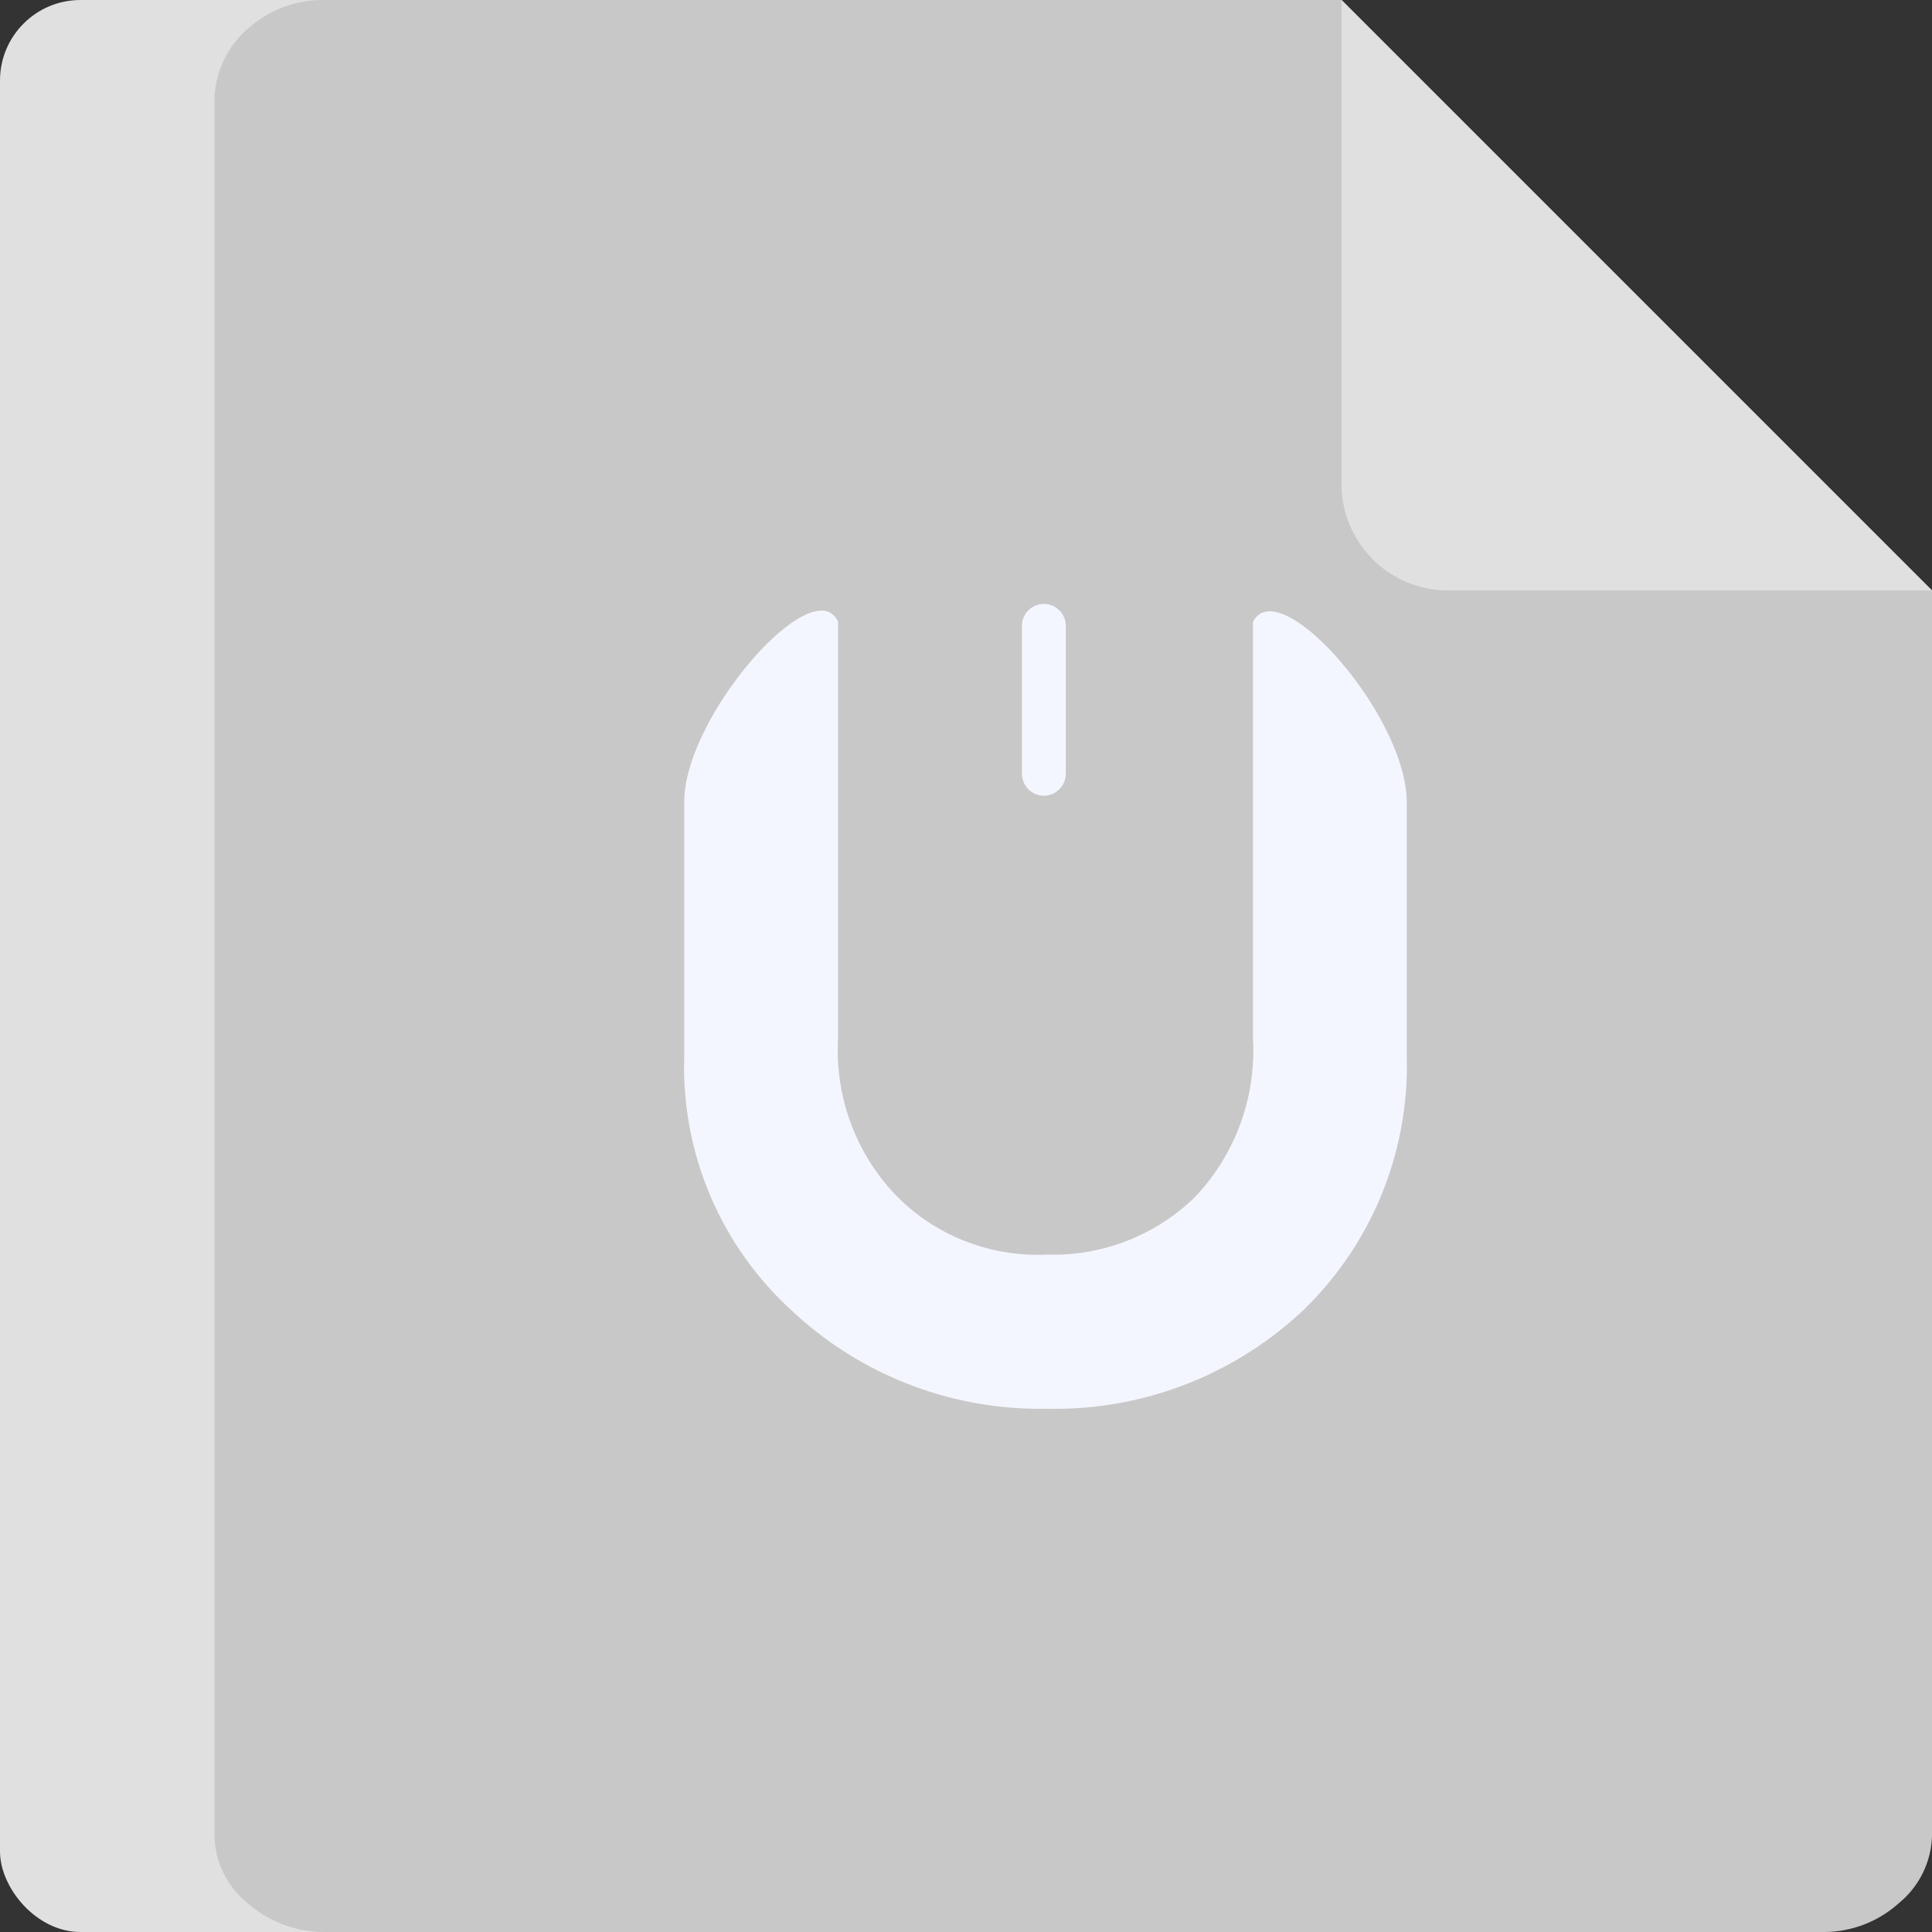 <svg id="图层_1" data-name="图层 1" xmlns="http://www.w3.org/2000/svg" viewBox="0 0 48 48"><rect x="0" y="0" width="48" height="48" fill="#333333" stroke="none"/><defs><style>.cls-1{fill:#e0e0e0;}.cls-2{fill:#c8c8c8;}.cls-3{fill:#f4f6ff;}</style></defs><title>default icon</title><g id="通用组建"><g id="default-icon"><rect id="Rectangle-38" class="cls-1" width="14.67" height="48" rx="2" ry="2"/><path id="Shape" class="cls-2" d="M8.05,0a2.79,2.79,0,0,0-1.9.72A2.41,2.41,0,0,0,5.33,2.4V45.6a2.18,2.18,0,0,0,.82,1.68,2.87,2.87,0,0,0,1.9.72H45.28a2.79,2.79,0,0,0,1.9-.72A2.24,2.24,0,0,0,48,45.6V14.67L33.33,0Z"/><path id="Shape-2" data-name="Shape" class="cls-1" d="M48,14.67H35.92a2.65,2.65,0,0,1-2.59-2.59V0Z"/><path id="Combined-Shape-Copy" class="cls-3" d="M17,26.23c0-2.66,0-3.18,0-6.31,0-2.12,3.2-5.77,3.82-4.48V25.82a5.21,5.21,0,0,0,1.49,3.93A4.93,4.93,0,0,0,26,31.17a5.05,5.05,0,0,0,3.68-1.42,5.28,5.28,0,0,0,1.45-3.93V15.45c.65-1.26,3.82,2.33,3.82,4.48v6.31a8.44,8.44,0,0,1-2.58,6.32A9,9,0,0,1,26,35a9,9,0,0,1-6.33-2.44A8.19,8.19,0,0,1,17,26.23Zm8.93-6.46a.55.55,0,0,1-.54-.55V15.55a.54.54,0,1,1,1.09,0v3.67A.55.55,0,0,1,25.94,19.77Z"/></g></g></svg>